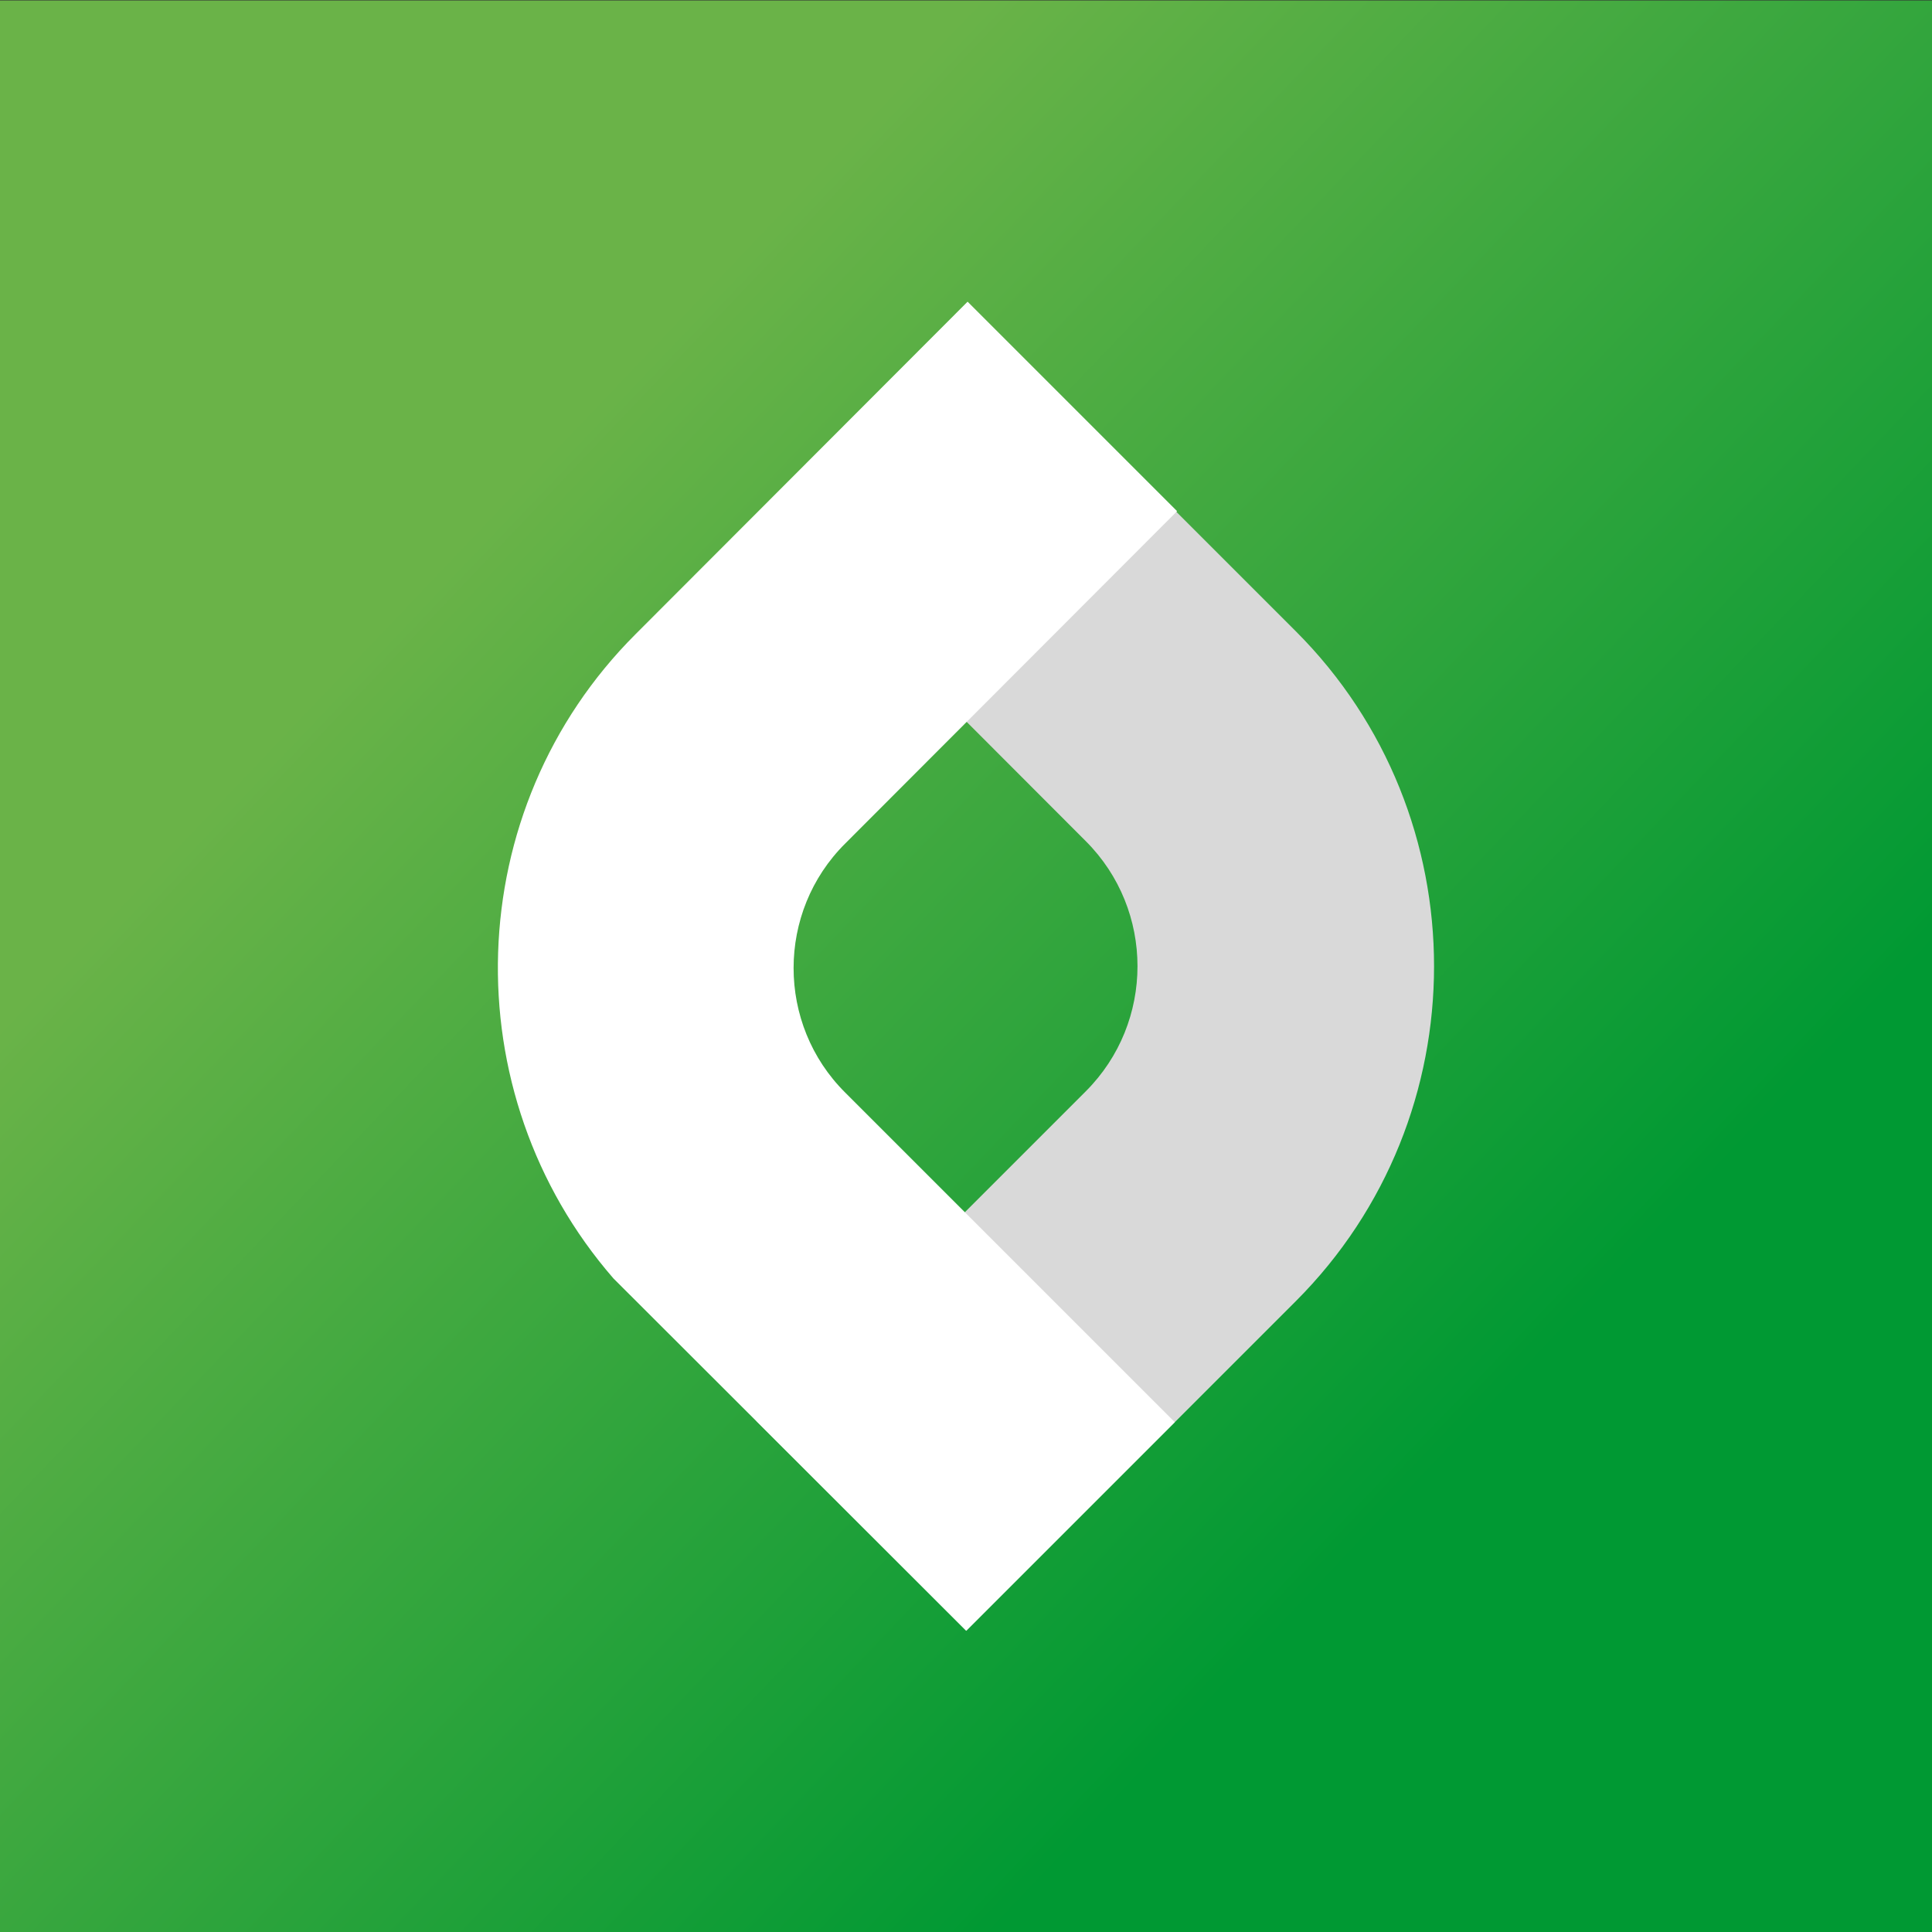 <?xml version="1.0" encoding="UTF-8"?>
<!DOCTYPE svg PUBLIC "-//W3C//DTD SVG 1.1//EN" "http://www.w3.org/Graphics/SVG/1.1/DTD/svg11.dtd">
<!-- Creator: CorelDRAW X8 -->
<svg xmlns="http://www.w3.org/2000/svg" xml:space="preserve" width="42.33mm" height="42.33mm" version="1.1" style="shape-rendering:geometricPrecision; text-rendering:geometricPrecision; image-rendering:optimizeQuality; fill-rule:evenodd; clip-rule:evenodd"
viewBox="0 0 4233 4233"
 xmlns:xlink="http://www.w3.org/1999/xlink">
 <rect x="0" y="0" width="4233" height="4233" fill="#333333" stroke="none"/>
 <defs>
  <style type="text/css">
   <![CDATA[
    .fil1 {fill:#D9D9D9}
    .fil2 {fill:white}
    .fil0 {fill:url(#id0)}
   ]]>
  </style>
  <linearGradient id="id0" gradientUnits="userSpaceOnUse" x1="1108.91" y1="1081.15" x2="3246.36" y2="3114.05">
   <stop offset="0" style="stop-opacity:1; stop-color:#6AB348"/>
   <stop offset="1" style="stop-opacity:1; stop-color:#009933"/>
  </linearGradient>
 </defs>
 <g id="Capa_x0020_1">
  <g id="_2387169017248">
   <polygon class="fil0" points="0,1 4233,1 4233,4233 0,4233 "/>
   <g>
    <path class="fil1" d="M2146 690l693 693c404,404 404,1064 0,1468l-722 722 -460 -460 722 -722c151,-151 151,-397 0,-548l-708 -709c87,-79 371,-347 475,-444z"/>
    <path class="fil2" d="M2579 1120l-727 728c-151,150 -151,396 0,546l722 722 -457 457 -773 -772c-353,-406 -337,-1027 49,-1412l727 -728 459 459z"/>
   </g>
  </g>
 </g>
</svg>
